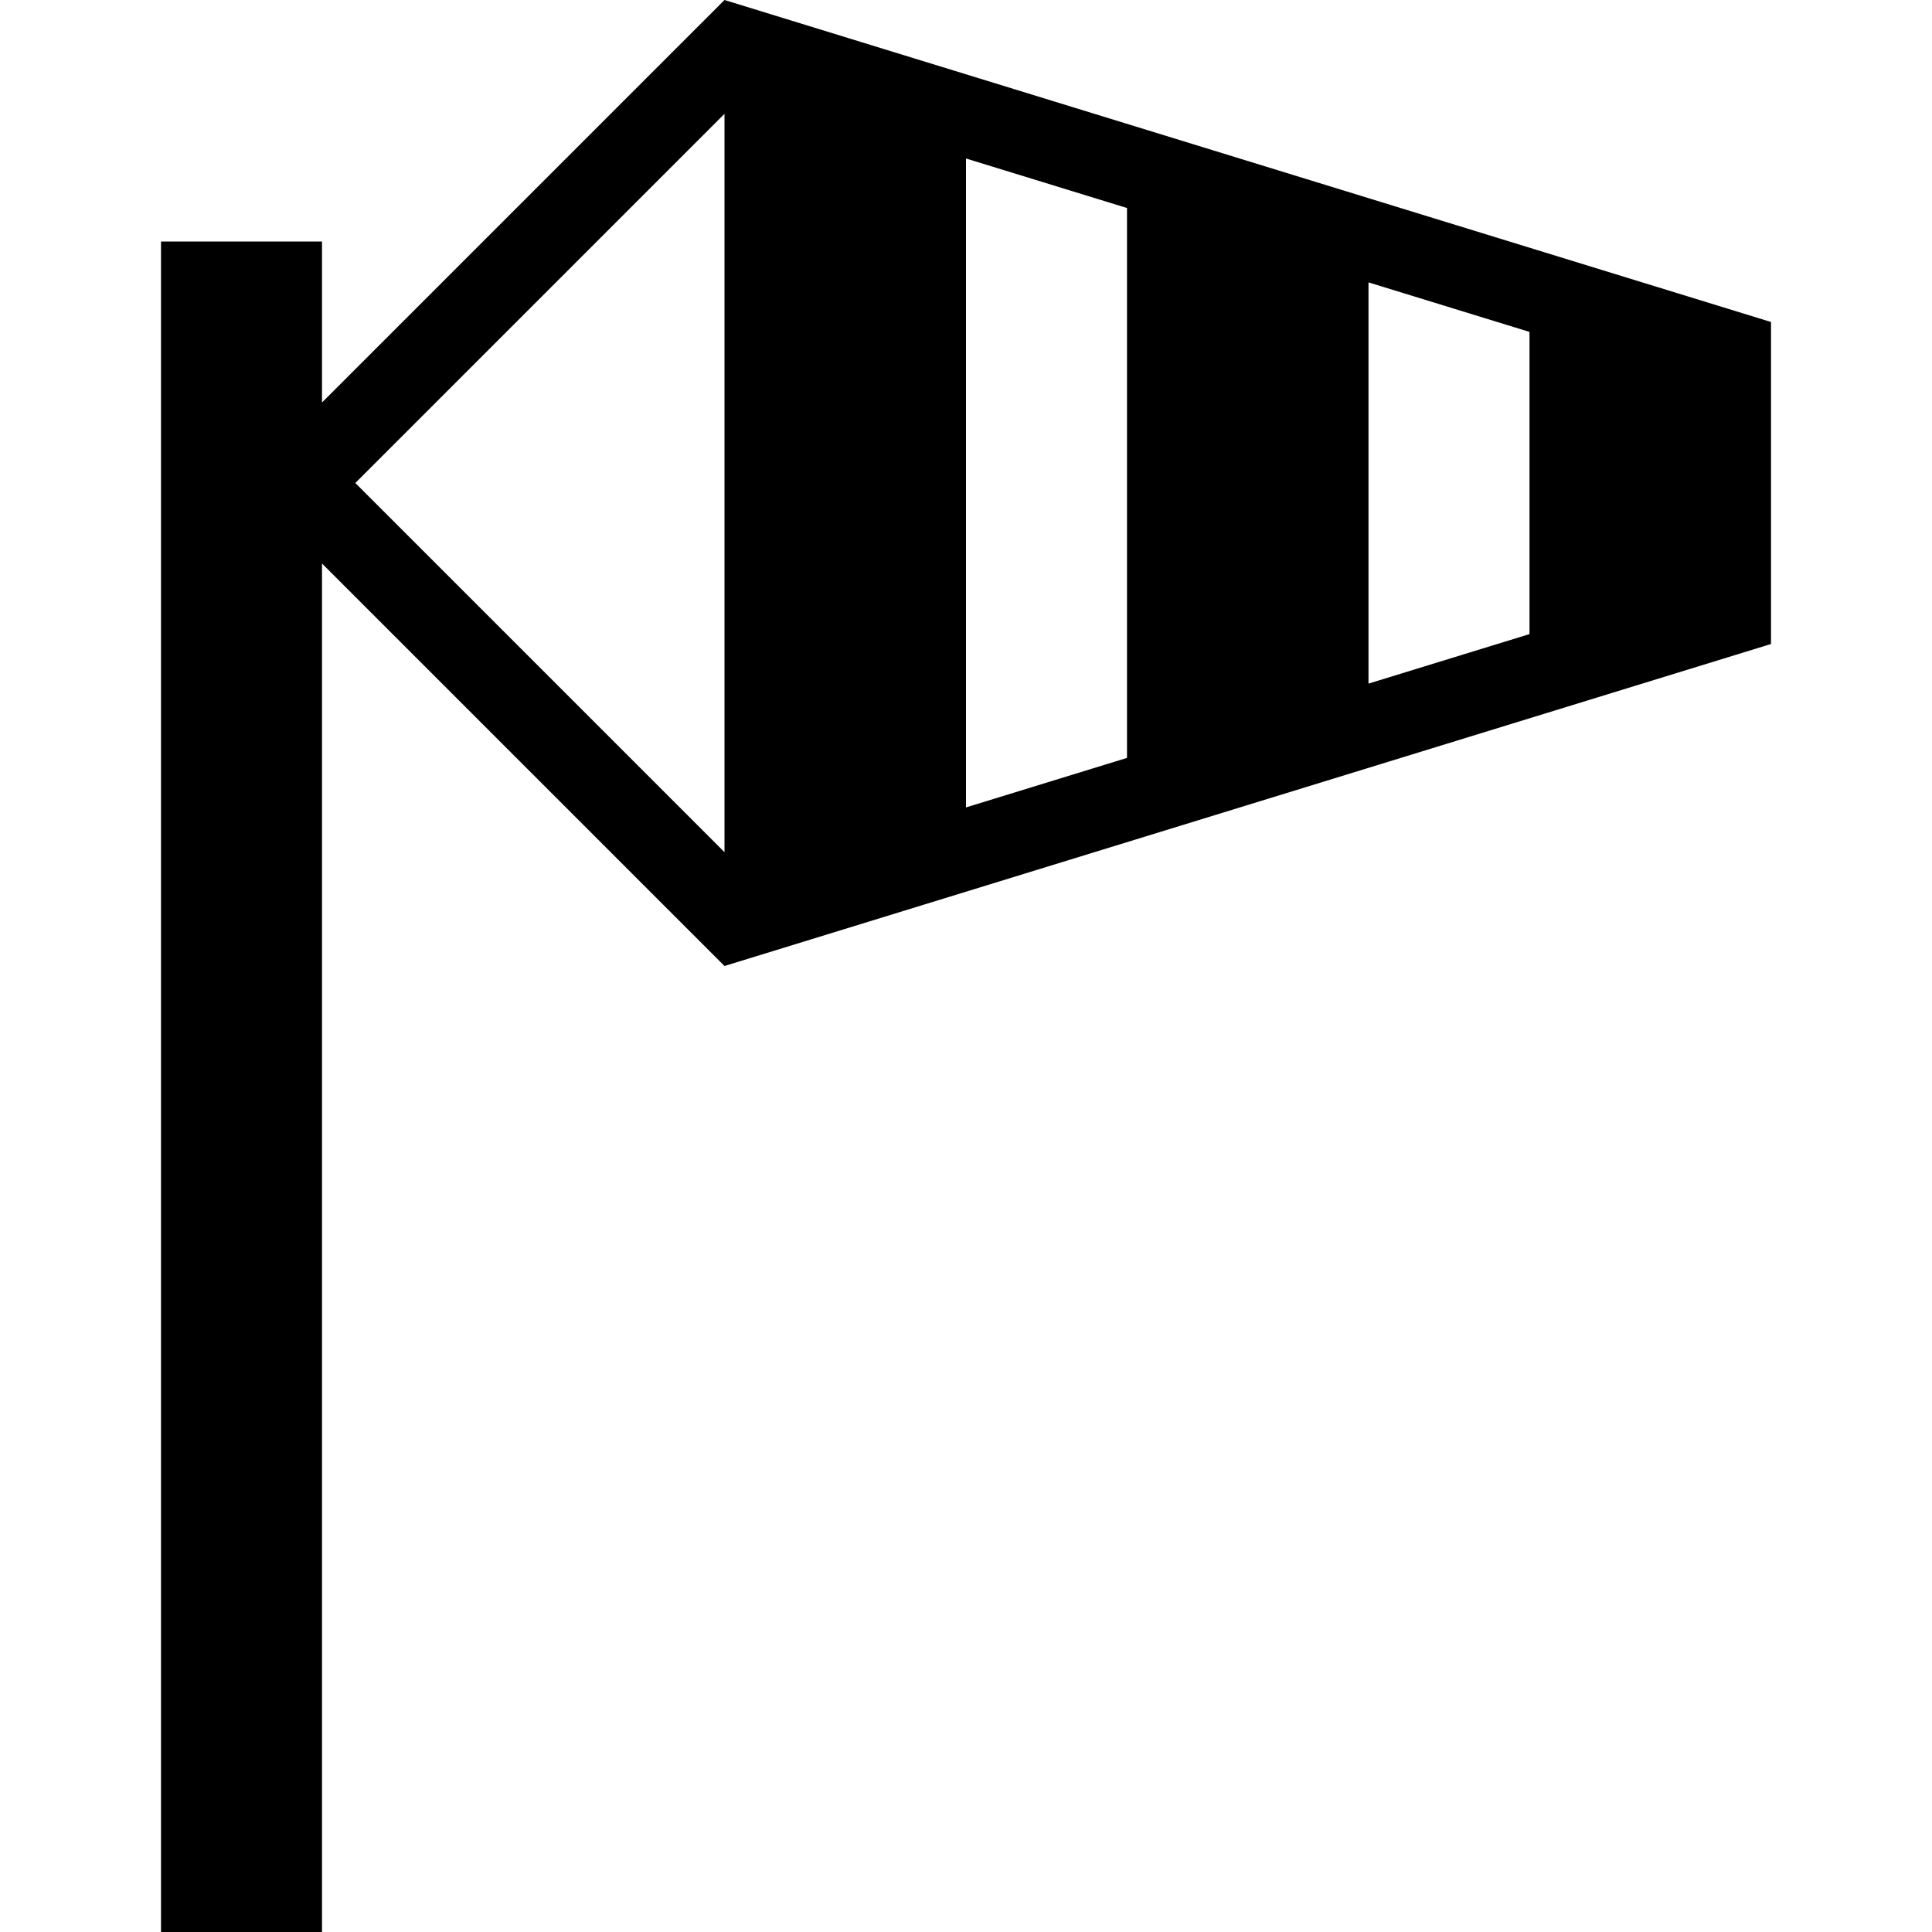 <svg xmlns="http://www.w3.org/2000/svg" width="24" height="24" viewBox="0 0 24 24"><path d="M9 0l-5 5v-2h-2v21h2v-17l5 5 13-4v-4l-13-4zm0 10.586l-4.586-4.586 4.586-4.586v9.172zm5-1.171l-2 .615v-8.061l2 .615v6.831zm5-1.538l-2 .615v-4.984l2 .615v3.754z"/></svg>